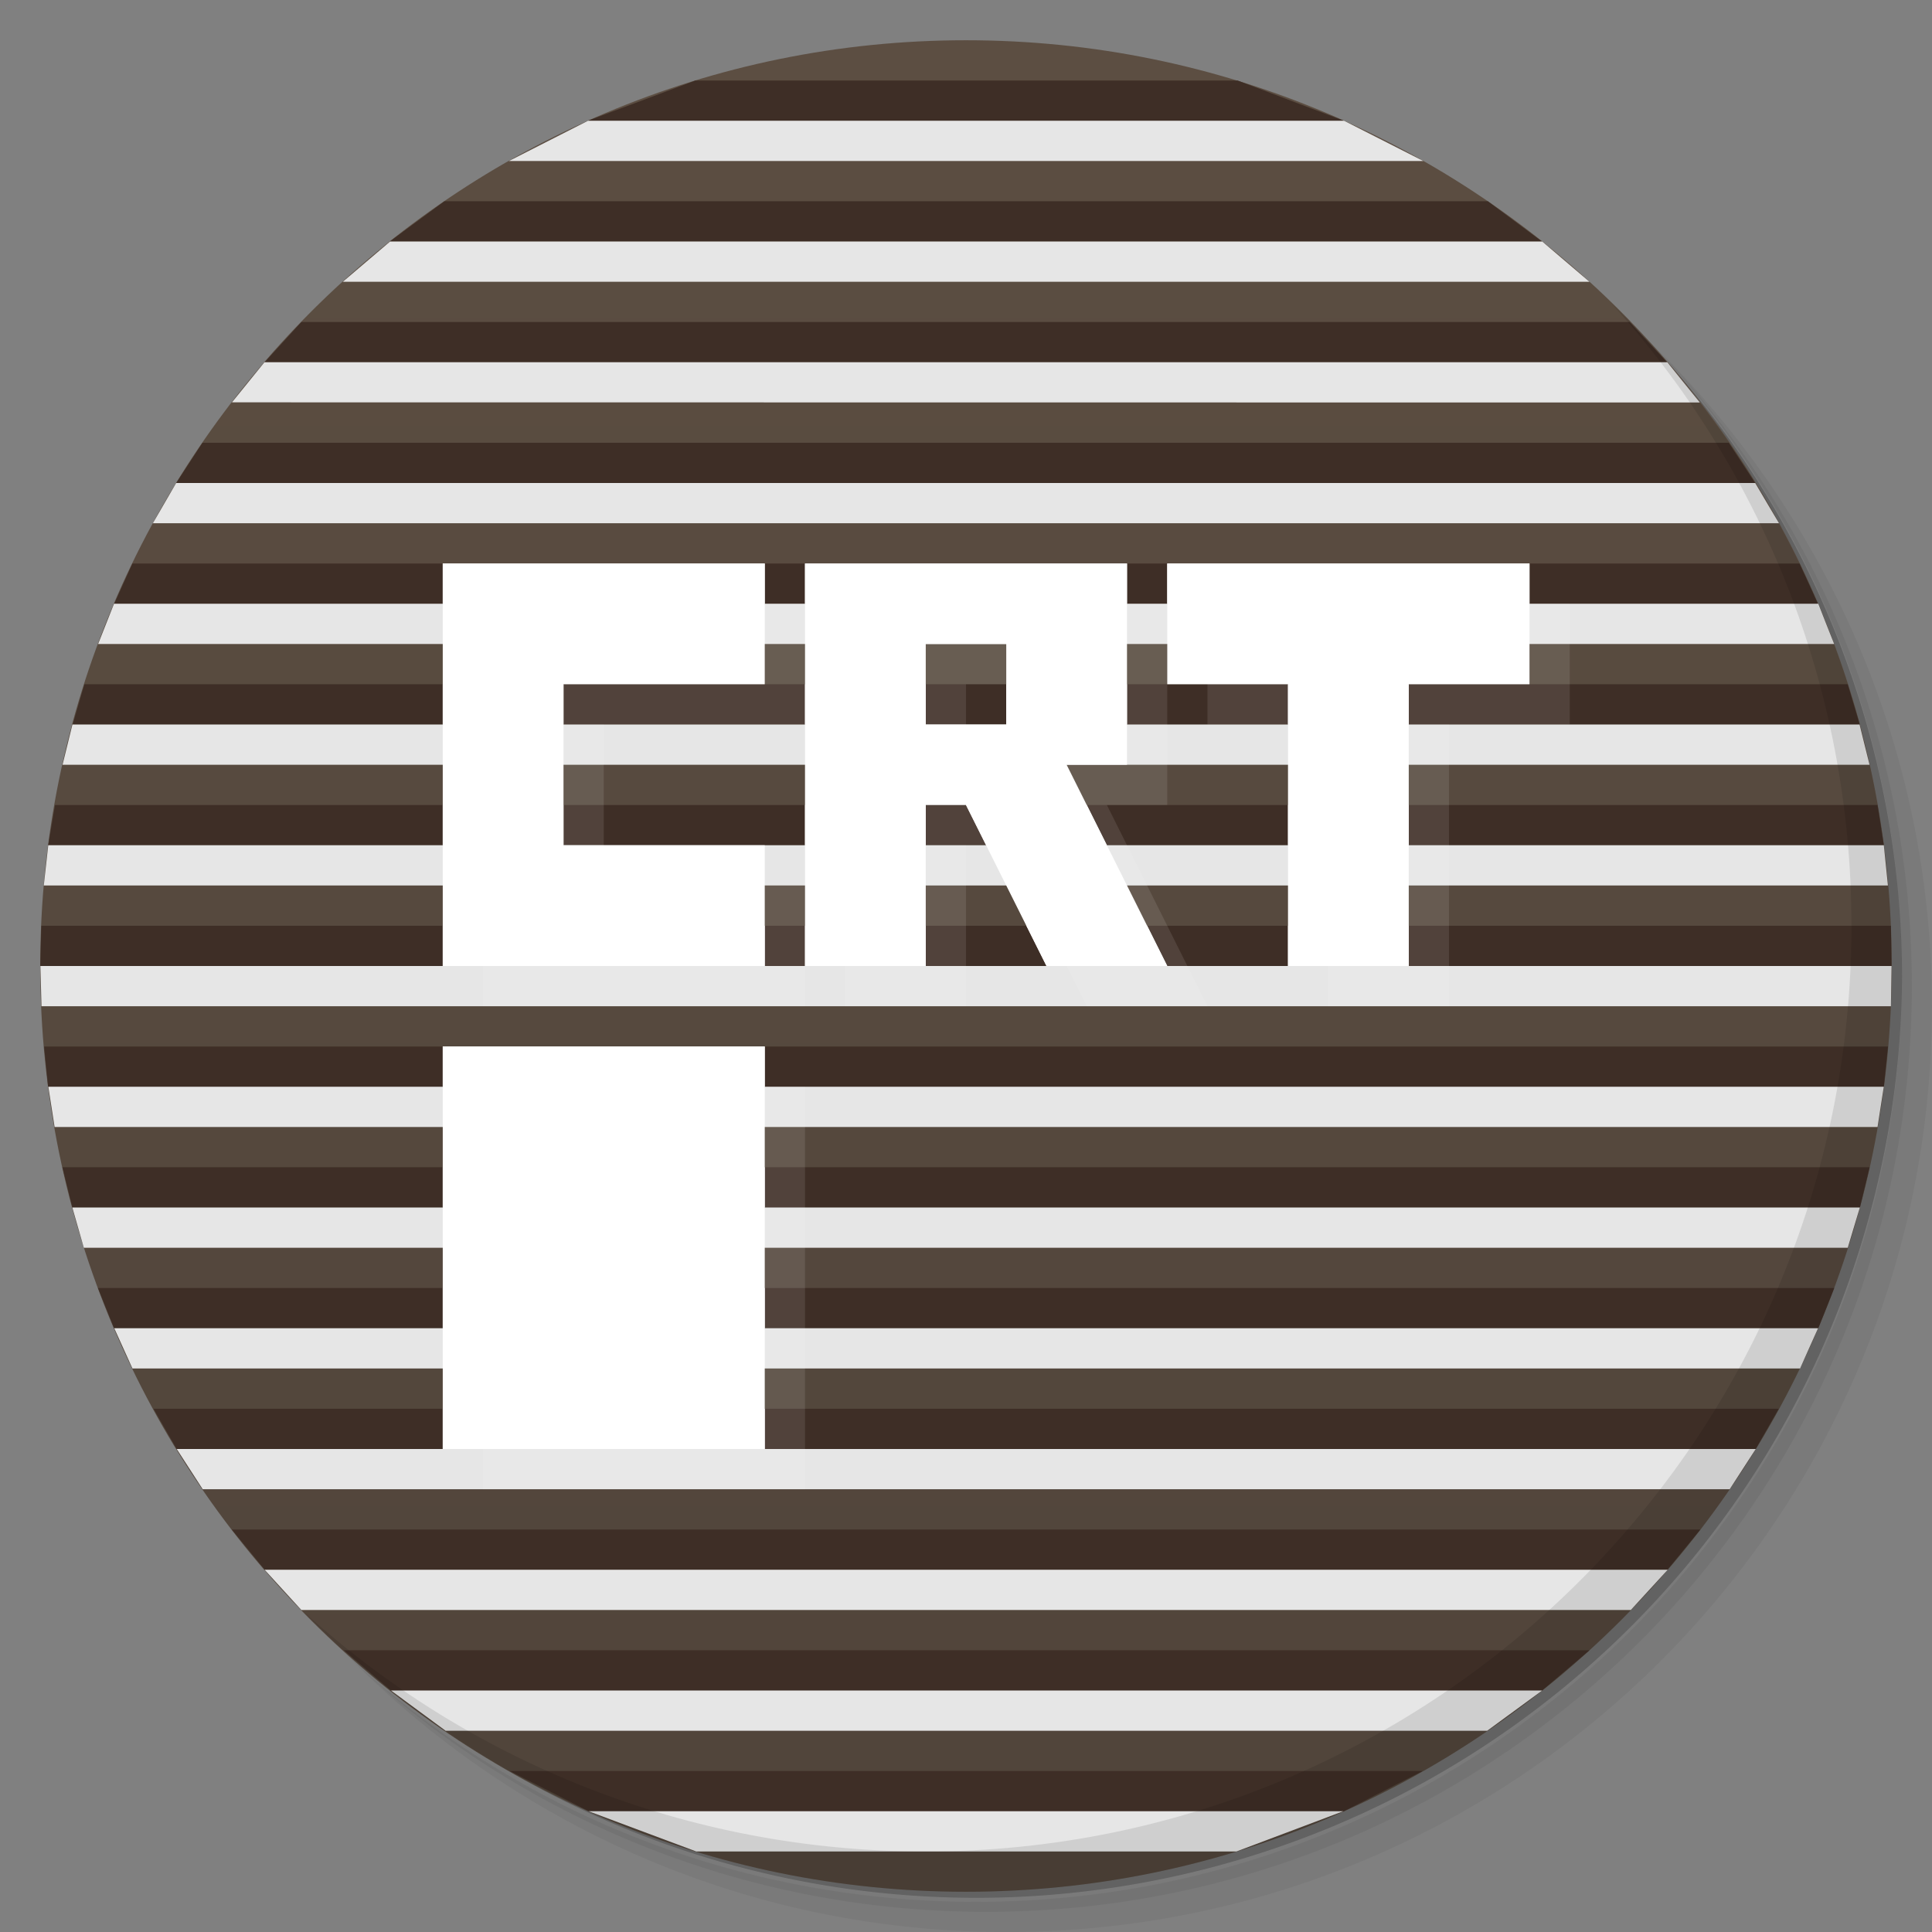 <?xml version="1.0" encoding="UTF-8" standalone="no"?>
<svg
   xmlns:dc="http://purl.org/dc/elements/1.1/"
   xmlns:cc="http://creativecommons.org/ns#"
   xmlns:rdf="http://www.w3.org/1999/02/22-rdf-syntax-ns#"
   xmlns:svg="http://www.w3.org/2000/svg"
   xmlns="http://www.w3.org/2000/svg"
   xmlns:sodipodi="http://sodipodi.sourceforge.net/DTD/sodipodi-0.dtd"
   xmlns:inkscape="http://www.inkscape.org/namespaces/inkscape"
   viewBox="0 0 48 48"
   id="svg2"
   version="1.1"
   inkscape:version="0.91 r13725"
   sodipodi:docname="cool-retro-term.svg">
  <rect x="0" y="0" width="48" height="48" fill="#808080" stroke="none"/>
  <sodipodi:namedview
     pagecolor="#ffffff"
     bordercolor="#666666"
     borderopacity="1"
     objecttolerance="10"
     gridtolerance="10"
     guidetolerance="10"
     inkscape:pageopacity="0"
     inkscape:pageshadow="2"
     inkscape:window-width="1863"
     inkscape:window-height="1021"
     id="namedview153"
     showgrid="false"
     inkscape:zoom="4.9166667"
     inkscape:cx="24"
     inkscape:cy="24"
     inkscape:window-x="57"
     inkscape:window-y="31"
     inkscape:window-maximized="1"
     inkscape:current-layer="svg2" />
  <defs
     id="defs4">
    <linearGradient
       id="linearGradient3046"
       y1="1"
       x2="0"
       y2="47"
       gradientUnits="userSpaceOnUse">
      <stop
         style="stop-color:#5c4e42;stop-opacity:1"
         id="stop7" />
      <stop
         offset="1"
         style="stop-color:#50443a;stop-opacity:1"
         id="stop9" />
    </linearGradient>
  </defs>
  <g
     id="g11">
    <path
       d="m 36.31 5 c 5.859 4.062 9.688 10.831 9.688 18.5 c 0 12.426 -10.07 22.5 -22.5 22.5 c -7.669 0 -14.438 -3.828 -18.5 -9.688 c 1.037 1.822 2.306 3.499 3.781 4.969 c 4.085 3.712 9.514 5.969 15.469 5.969 c 12.703 0 23 -10.298 23 -23 c 0 -5.954 -2.256 -11.384 -5.969 -15.469 c -1.469 -1.475 -3.147 -2.744 -4.969 -3.781 z m 4.969 3.781 c 3.854 4.113 6.219 9.637 6.219 15.719 c 0 12.703 -10.297 23 -23 23 c -6.081 0 -11.606 -2.364 -15.719 -6.219 c 4.16 4.144 9.883 6.719 16.219 6.719 c 12.703 0 23 -10.298 23 -23 c 0 -6.335 -2.575 -12.06 -6.719 -16.219 z"
       style="opacity:0.05"
       id="path13" />
    <path
       d="m 41.28 8.781 c 3.712 4.085 5.969 9.514 5.969 15.469 c 0 12.703 -10.297 23 -23 23 c -5.954 0 -11.384 -2.256 -15.469 -5.969 c 4.113 3.854 9.637 6.219 15.719 6.219 c 12.703 0 23 -10.298 23 -23 c 0 -6.081 -2.364 -11.606 -6.219 -15.719 z"
       style="opacity:0.1"
       id="path15" />
    <path
       d="m 31.25 2.375 c 8.615 3.154 14.75 11.417 14.75 21.13 c 0 12.426 -10.07 22.5 -22.5 22.5 c -9.708 0 -17.971 -6.135 -21.12 -14.75 a 23 23 0 0 0 44.875 -7 a 23 23 0 0 0 -16 -21.875 z"
       style="opacity:0.2"
       id="path17" />
  </g>
  <g
     style="fill:#fea"
     id="g19">
    <path
       d="m 24 1 c 12.703 0 23 10.297 23 23 c 0 12.703 -10.297 23 -23 23 -12.703 0 -23 -10.297 -23 -23 0 -12.703 10.297 -23 23 -23 z"
       style="fill:url(#linearGradient3046);fill-opacity:1"
       id="path21" />
  </g>
  <g
     style="fill:#3e2e26;fill-opacity:1;stroke:none"
     id="g23">
    <path
       d="m 1.027 23 45.952 0 0.015 1 -45.994 0"
       id="path25" />
    <path
       d="m 1.367 20 45.28 0 0.157 1 l -45.606 0"
       id="path27" />
    <path
       d="m 1.095 26 45.812 0 -0.104 1 -45.607 0"
       id="path29" />
    <path
       d="m 2.097 17 43.809 0 0.299 1 -44.4 0"
       id="path31" />
    <path
       d="m 1.551 29 44.899 0 -0.241 1 -44.41 0 z"
       id="path33" />
    <path
       d="m 3.29 14 41.42 0 0.458 1 -42.33 0"
       id="path35" />
    <path
       d="m 5.03 11 37.921 0 0.657 1 -39.23 0 z"
       id="path37" />
    <path
       d="m 7.488 8 33 0 0.93 1 -34.844 0"
       id="path39" />
    <path
       d="m 11.04 5 25.925 0 1.345 1 -28.627 0"
       id="path41" />
    <path
       d="m 17.278 2 13.469 0 2.641 1 -18.785 0"
       id="path43" />
    <path
       d="m 2.433 32 43.14 0 -0.398 1 -42.34 0"
       id="path45" />
    <path
       d="m 3.813 35 40.38 0 -0.573 1 -39.23 0"
       id="path47" />
    <path
       d="m 5.757 38 36.489 0 -0.82 1 -34.847 0"
       id="path49" />
    <path
       d="m 8.542 41 30.949 0 -1.179 1 -28.6 0"
       id="path51" />
    <path
       d="m 12.663 44 22.682 0 -1.956 1 -18.759 0 z"
       id="path53" />
  </g>
  <g
     transform="translate(1,1)"
     style="fill:#e6e6e6;opacity:1;fill-opacity:1"
     id="g55">
    <path
       d="m 0.004 23 45.991 0 -0.016 1 -45.948 0 z"
       style="stroke:none;fill:#e6e6e6;fill-opacity:1"
       id="path57" />
    <path
       d="m 0.199 20 45.604 0 0.102 1 -45.817 0"
       style="stroke:none;fill:#e6e6e6;fill-opacity:1"
       id="path59" />
    <path
       d="m 0.201 26 45.601 0 -0.155 1 -45.29 0"
       style="stroke:none;fill:#e6e6e6;fill-opacity:1"
       id="path61" />
    <path
       d="m 0.8 17 44.4 0 0.248 1 -44.894 0 z"
       style="stroke:none;fill:#e6e6e6;fill-opacity:1"
       id="path63" />
    <path
       d="m 0.797 29 44.41 0 -0.3 1 -43.824 0"
       style="stroke:none;fill:#e6e6e6;fill-opacity:1"
       id="path65" />
    <path
       d="m 1.833 14 42.34 0 0.395 1 -43.13 0 z"
       style="stroke:none;fill:#e6e6e6;fill-opacity:1"
       id="path67" />
    <path
       d="m 3.377 11 39.23 0 0.591 1 -40.4 0 z"
       style="stroke:none;fill:#e6e6e6;fill-opacity:1"
       id="path69" />
    <path
       d="m 5.57 8 34.853 0 0.809 1 -36.469 -0.004"
       style="stroke:none;fill:#e6e6e6;fill-opacity:1"
       id="path71" />
    <path
       d="m 8.692 5 28.624 0 1.173 1 -30.971 0"
       style="stroke:none;fill:#e6e6e6;fill-opacity:1"
       id="path73" />
    <path
       d="m 13.61 2 18.782 0 1.97 1 -22.718 0"
       style="stroke:none;fill:#e6e6e6;fill-opacity:1"
       id="path75" />
    <path
       d="m 1.839 32 42.33 0 -0.448 1 -41.43 0"
       style="stroke:none;fill:#e6e6e6;fill-opacity:1"
       id="path77" />
    <path
       d="m 3.391 35 39.23 0 -0.648 1 -37.936 0"
       style="stroke:none;fill:#e6e6e6;fill-opacity:1"
       id="path79" />
    <path
       d="m 5.574 38 34.86 0 -0.917 1 -33.03 0"
       style="stroke:none;fill:#e6e6e6;fill-opacity:1"
       id="path81" />
    <path
       d="m 8.714 41 28.601 0 -1.366 1 -25.878 0 z"
       style="stroke:none;fill:#e6e6e6;fill-opacity:1"
       id="path83" />
    <path
       d="m 13.624 44 18.748 0 -2.655 1 -13.417 0 z"
       style="stroke:none;fill:#e6e6e6;fill-opacity:1"
       id="path85" />
  </g>
  <g
     id="g87">
    <path
       d="m 40.03 7.531 c 3.712 4.084 5.969 9.514 5.969 15.469 0 12.703 -10.297 23 -23 23 c -5.954 0 -11.384 -2.256 -15.469 -5.969 4.178 4.291 10.01 6.969 16.469 6.969 c 12.703 0 23 -10.298 23 -23 0 -6.462 -2.677 -12.291 -6.969 -16.469 z"
       style="opacity:0.1"
       id="path89" />
  </g>
  <g
     transform="translate(1,0)"
     style="fill:#ffffff;opacity:0.1;fill-opacity:1"
     id="g91">
    <g
       transform="translate(0,3)"
       id="g93"
       style="fill:#ffffff;fill-opacity:1">
      <path
         d="m 11 12 0 10 8 0 0 -3 -5 0 0 -4 5 0 0 -3 -8 0 z"
         style="stroke:none;fill-rule:evenodd;fill:#ffffff;fill-opacity:1"
         id="path95" />
      <path
         transform="translate(0,-3)"
         d="m 20 15 0 10 3 0 0 -4 1 0 2 4 3 0 -2.5 -5 1.5 0 0 -5 z m 3 2 2 0 0 2 -2 0 z"
         style="stroke:none;fill-rule:evenodd;fill:#ffffff;fill-opacity:1"
         id="path97" />
      <path
         d="m 29 12 0 3 3 0 0 7 3 0 0 -7 3 0 0 -3 z"
         style="stroke:none;fill-rule:evenodd;fill:#ffffff;fill-opacity:1"
         id="path99" />
    </g>
    <path
       d="m 11 27 0 10 8 0 0 -10 z"
       style="stroke:none;fill-rule:evenodd;fill:#ffffff;fill-opacity:1"
       id="path101" />
  </g>
  <g
     transform="translate(0,-1)"
     style="fill:#ffffff;fill-opacity:1"
     id="g103">
    <g
       transform="translate(0,3)"
       id="g105"
       style="fill:#ffffff;fill-opacity:1">
      <path
         d="m 11 12 0 10 8 0 0 -3 -5 0 0 -4 5 0 0 -3 -8 0 z"
         style="stroke:none;fill-rule:evenodd;fill:#ffffff;fill-opacity:1"
         id="path107" />
      <path
         transform="translate(0,-3)"
         d="m 20 15 0 10 3 0 0 -4 1 0 2 4 3 0 -2.5 -5 1.5 0 0 -5 z m 3 2 2 0 0 2 -2 0 z"
         style="stroke:none;fill-rule:evenodd;fill:#ffffff;fill-opacity:1"
         id="path109" />
      <path
         d="m 29 12 0 3 3 0 0 7 3 0 0 -7 3 0 0 -3 z"
         style="stroke:none;fill-rule:evenodd;fill:#ffffff;fill-opacity:1"
         id="path111" />
    </g>
    <path
       d="m 11 27 0 10 8 0 0 -10 z"
       style="stroke:none;fill-rule:evenodd;fill:#ffffff;fill-opacity:1"
       id="path113" />
  </g>
  <path
     d="m 11 14 8 0 0 1 -8 0 z"
     style="fill:#ffffff;opacity:1;fill-opacity:1"
     id="path115" />
  <path
     d="m 20 14 8 0 0 1 -8 0 z"
     style="fill:#ffffff;opacity:1;fill-opacity:1"
     id="path117" />
  <rect
     width="9"
     height="1"
     x="29"
     y="14"
     style="fill:#ffffff;opacity:1;fill-opacity:1"
     id="rect119" />
  <path
     d="m 11 17 3 0 0 1 -3 0 z"
     style="fill:#ffffff;opacity:1;fill-opacity:1;stroke:none"
     id="path121" />
  <path
     d="m 20 17 3 0 0 1 -3 0 z"
     style="fill:#ffffff;opacity:1;fill-opacity:1;stroke:none"
     id="path123" />
  <path
     d="m 25 17 3 0 0 1 -3 0 z"
     style="fill:#ffffff;opacity:1;fill-opacity:1;stroke:none"
     id="path125" />
  <path
     d="m 32 17 3 0 0 1 -3 0 z"
     style="fill:#ffffff;opacity:1;fill-opacity:1;stroke:none"
     id="path127" />
  <path
     d="m 11 20 3 0 0 1 -3 0 z"
     style="fill:#ffffff;opacity:1;fill-opacity:1;stroke:none"
     id="path129" />
  <path
     d="m 20 20 3 0 0 1 -3 0 z"
     style="fill:#ffffff;opacity:1;fill-opacity:1;stroke:none"
     id="path131" />
  <path
     d="m 24 20 3 0 0.5 1 -3 0 z"
     style="fill:#ffffff;opacity:1;fill-opacity:1;stroke:none"
     id="path133" />
  <path
     d="m 32 20 3 0 0 1 -3 0 z"
     style="fill:#ffffff;opacity:1;fill-opacity:1;stroke:none"
     id="path135" />
  <path
     d="m 11 23 8 0 0 1 -8 0 z"
     style="fill:#ffffff;opacity:1;fill-opacity:1;stroke:none"
     id="path137" />
  <path
     d="m 20 23 3 0 0 1 -3 0 z"
     style="fill:#ffffff;opacity:1;fill-opacity:1;stroke:none"
     id="path139" />
  <path
     d="m 25.5 23 3 0 0.5 1 -3 0 z"
     style="fill:#ffffff;opacity:1;fill-opacity:1;stroke:none"
     id="path141" />
  <path
     d="m 32 23 3 0 0 1 -3 0 z"
     style="fill:#ffffff;opacity:1;fill-opacity:1;stroke:none"
     id="path143" />
  <path
     d="m 11 26 8 0 0 1 -8 0 z"
     style="fill:#ffffff;opacity:1;fill-opacity:1;stroke:none"
     id="path145" />
  <path
     d="m 11 29 8 0 0 1 -8 0 z"
     style="fill:#ffffff;opacity:1;fill-opacity:1;stroke:none"
     id="path147" />
  <path
     d="m 11 32 8 0 0 1 -8 0 z"
     style="fill:#ffffff;opacity:1;fill-opacity:1;stroke:none"
     id="path149" />
  <path
     d="m 11 35 8 0 0 1 -8 0 z"
     style="fill:#ffffff;opacity:1;fill-opacity:1;stroke:none"
     id="path151" />
</svg>
